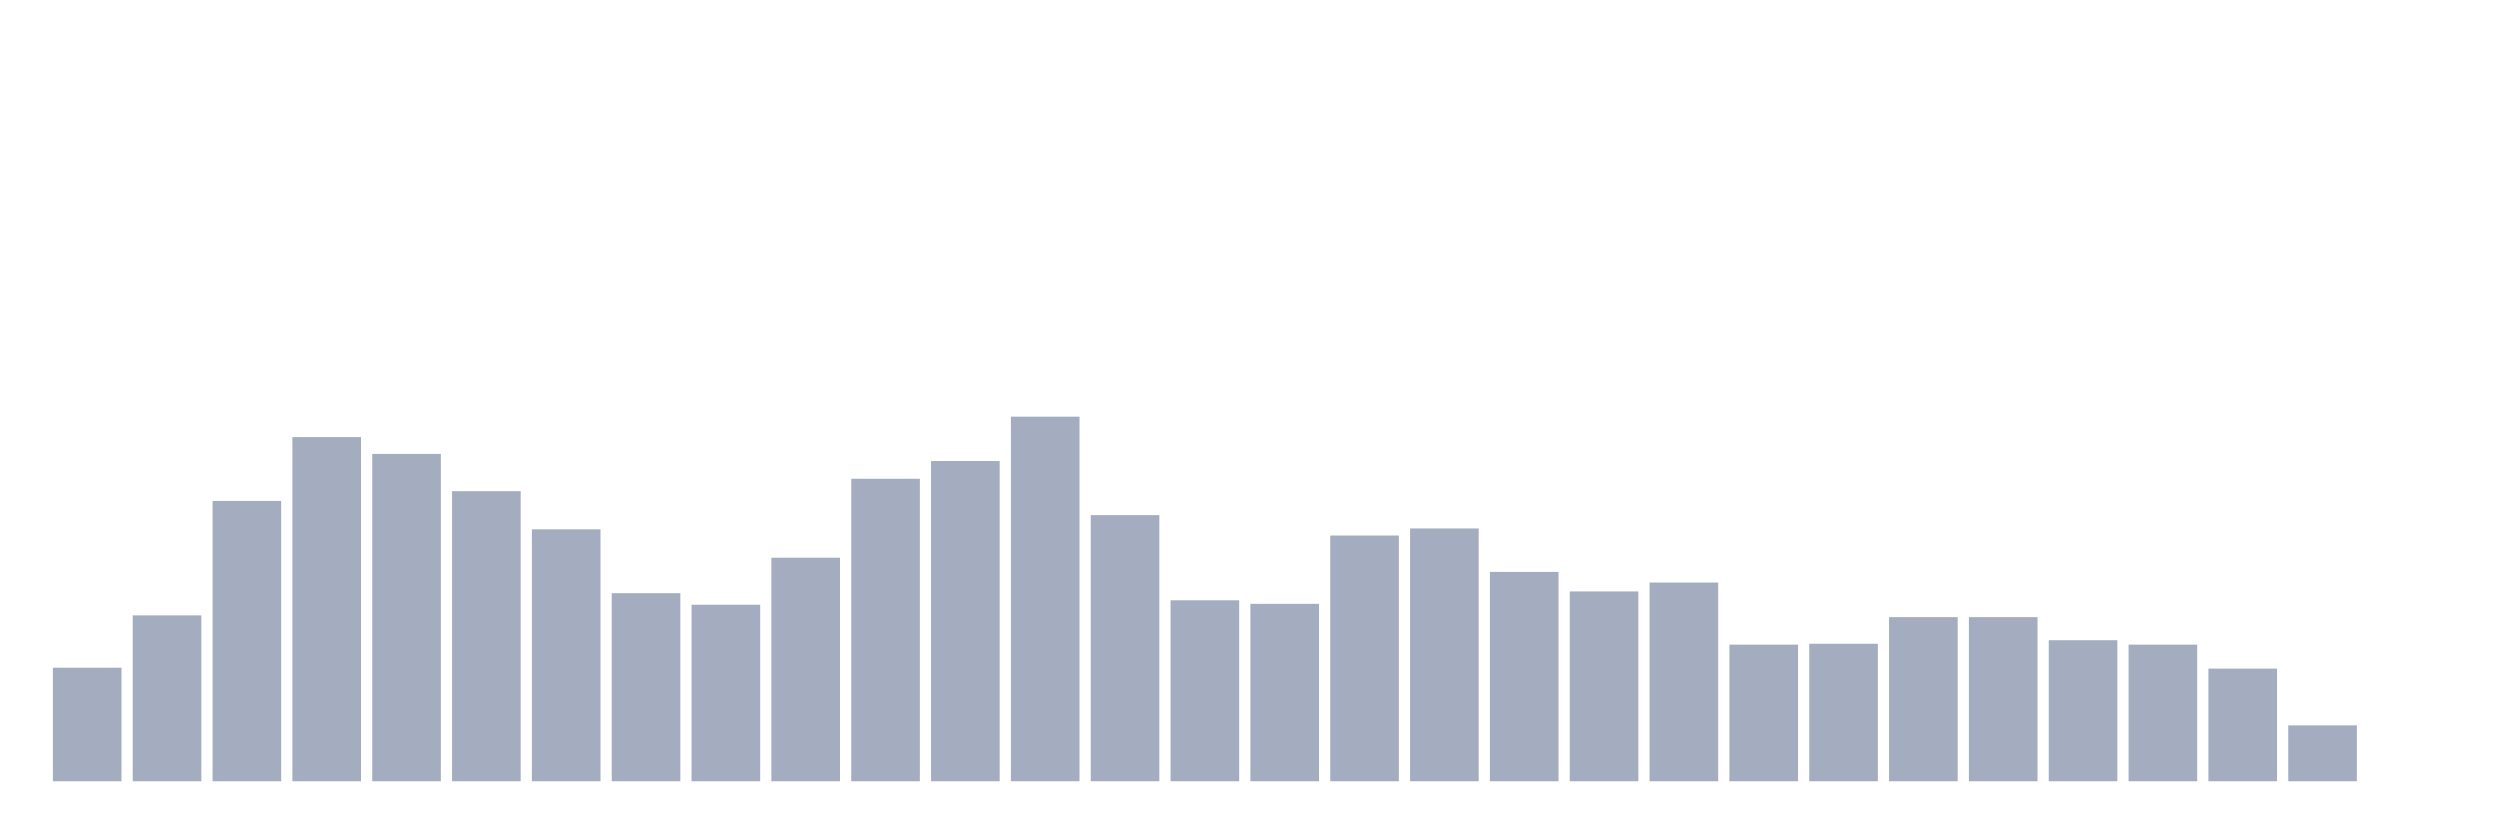 <svg xmlns="http://www.w3.org/2000/svg" viewBox="0 0 480 160"><g transform="translate(10,10)"><rect class="bar" x="0.153" width="13.175" y="118.2" height="21.8" fill="rgb(164,173,192)"></rect><rect class="bar" x="15.482" width="13.175" y="108.151" height="31.849" fill="rgb(164,173,192)"></rect><rect class="bar" x="30.81" width="13.175" y="86.18" height="53.82" fill="rgb(164,173,192)"></rect><rect class="bar" x="46.138" width="13.175" y="73.917" height="66.083" fill="rgb(164,173,192)"></rect><rect class="bar" x="61.466" width="13.175" y="77.153" height="62.847" fill="rgb(164,173,192)"></rect><rect class="bar" x="76.794" width="13.175" y="84.307" height="55.693" fill="rgb(164,173,192)"></rect><rect class="bar" x="92.123" width="13.175" y="91.63" height="48.37" fill="rgb(164,173,192)"></rect><rect class="bar" x="107.451" width="13.175" y="103.893" height="36.107" fill="rgb(164,173,192)"></rect><rect class="bar" x="122.779" width="13.175" y="106.107" height="33.893" fill="rgb(164,173,192)"></rect><rect class="bar" x="138.107" width="13.175" y="97.08" height="42.92" fill="rgb(164,173,192)"></rect><rect class="bar" x="153.436" width="13.175" y="81.922" height="58.078" fill="rgb(164,173,192)"></rect><rect class="bar" x="168.764" width="13.175" y="78.516" height="61.484" fill="rgb(164,173,192)"></rect><rect class="bar" x="184.092" width="13.175" y="70" height="70" fill="rgb(164,173,192)"></rect><rect class="bar" x="199.42" width="13.175" y="88.905" height="51.095" fill="rgb(164,173,192)"></rect><rect class="bar" x="214.748" width="13.175" y="105.255" height="34.745" fill="rgb(164,173,192)"></rect><rect class="bar" x="230.077" width="13.175" y="105.937" height="34.063" fill="rgb(164,173,192)"></rect><rect class="bar" x="245.405" width="13.175" y="92.822" height="47.178" fill="rgb(164,173,192)"></rect><rect class="bar" x="260.733" width="13.175" y="91.46" height="48.54" fill="rgb(164,173,192)"></rect><rect class="bar" x="276.061" width="13.175" y="99.805" height="40.195" fill="rgb(164,173,192)"></rect><rect class="bar" x="291.39" width="13.175" y="103.552" height="36.448" fill="rgb(164,173,192)"></rect><rect class="bar" x="306.718" width="13.175" y="101.849" height="38.151" fill="rgb(164,173,192)"></rect><rect class="bar" x="322.046" width="13.175" y="113.771" height="26.229" fill="rgb(164,173,192)"></rect><rect class="bar" x="337.374" width="13.175" y="113.601" height="26.399" fill="rgb(164,173,192)"></rect><rect class="bar" x="352.702" width="13.175" y="108.491" height="31.509" fill="rgb(164,173,192)"></rect><rect class="bar" x="368.031" width="13.175" y="108.491" height="31.509" fill="rgb(164,173,192)"></rect><rect class="bar" x="383.359" width="13.175" y="112.92" height="27.08" fill="rgb(164,173,192)"></rect><rect class="bar" x="398.687" width="13.175" y="113.771" height="26.229" fill="rgb(164,173,192)"></rect><rect class="bar" x="414.015" width="13.175" y="118.37" height="21.63" fill="rgb(164,173,192)"></rect><rect class="bar" x="429.344" width="13.175" y="129.27" height="10.73" fill="rgb(164,173,192)"></rect><rect class="bar" x="444.672" width="13.175" y="140" height="0" fill="rgb(164,173,192)"></rect></g></svg>